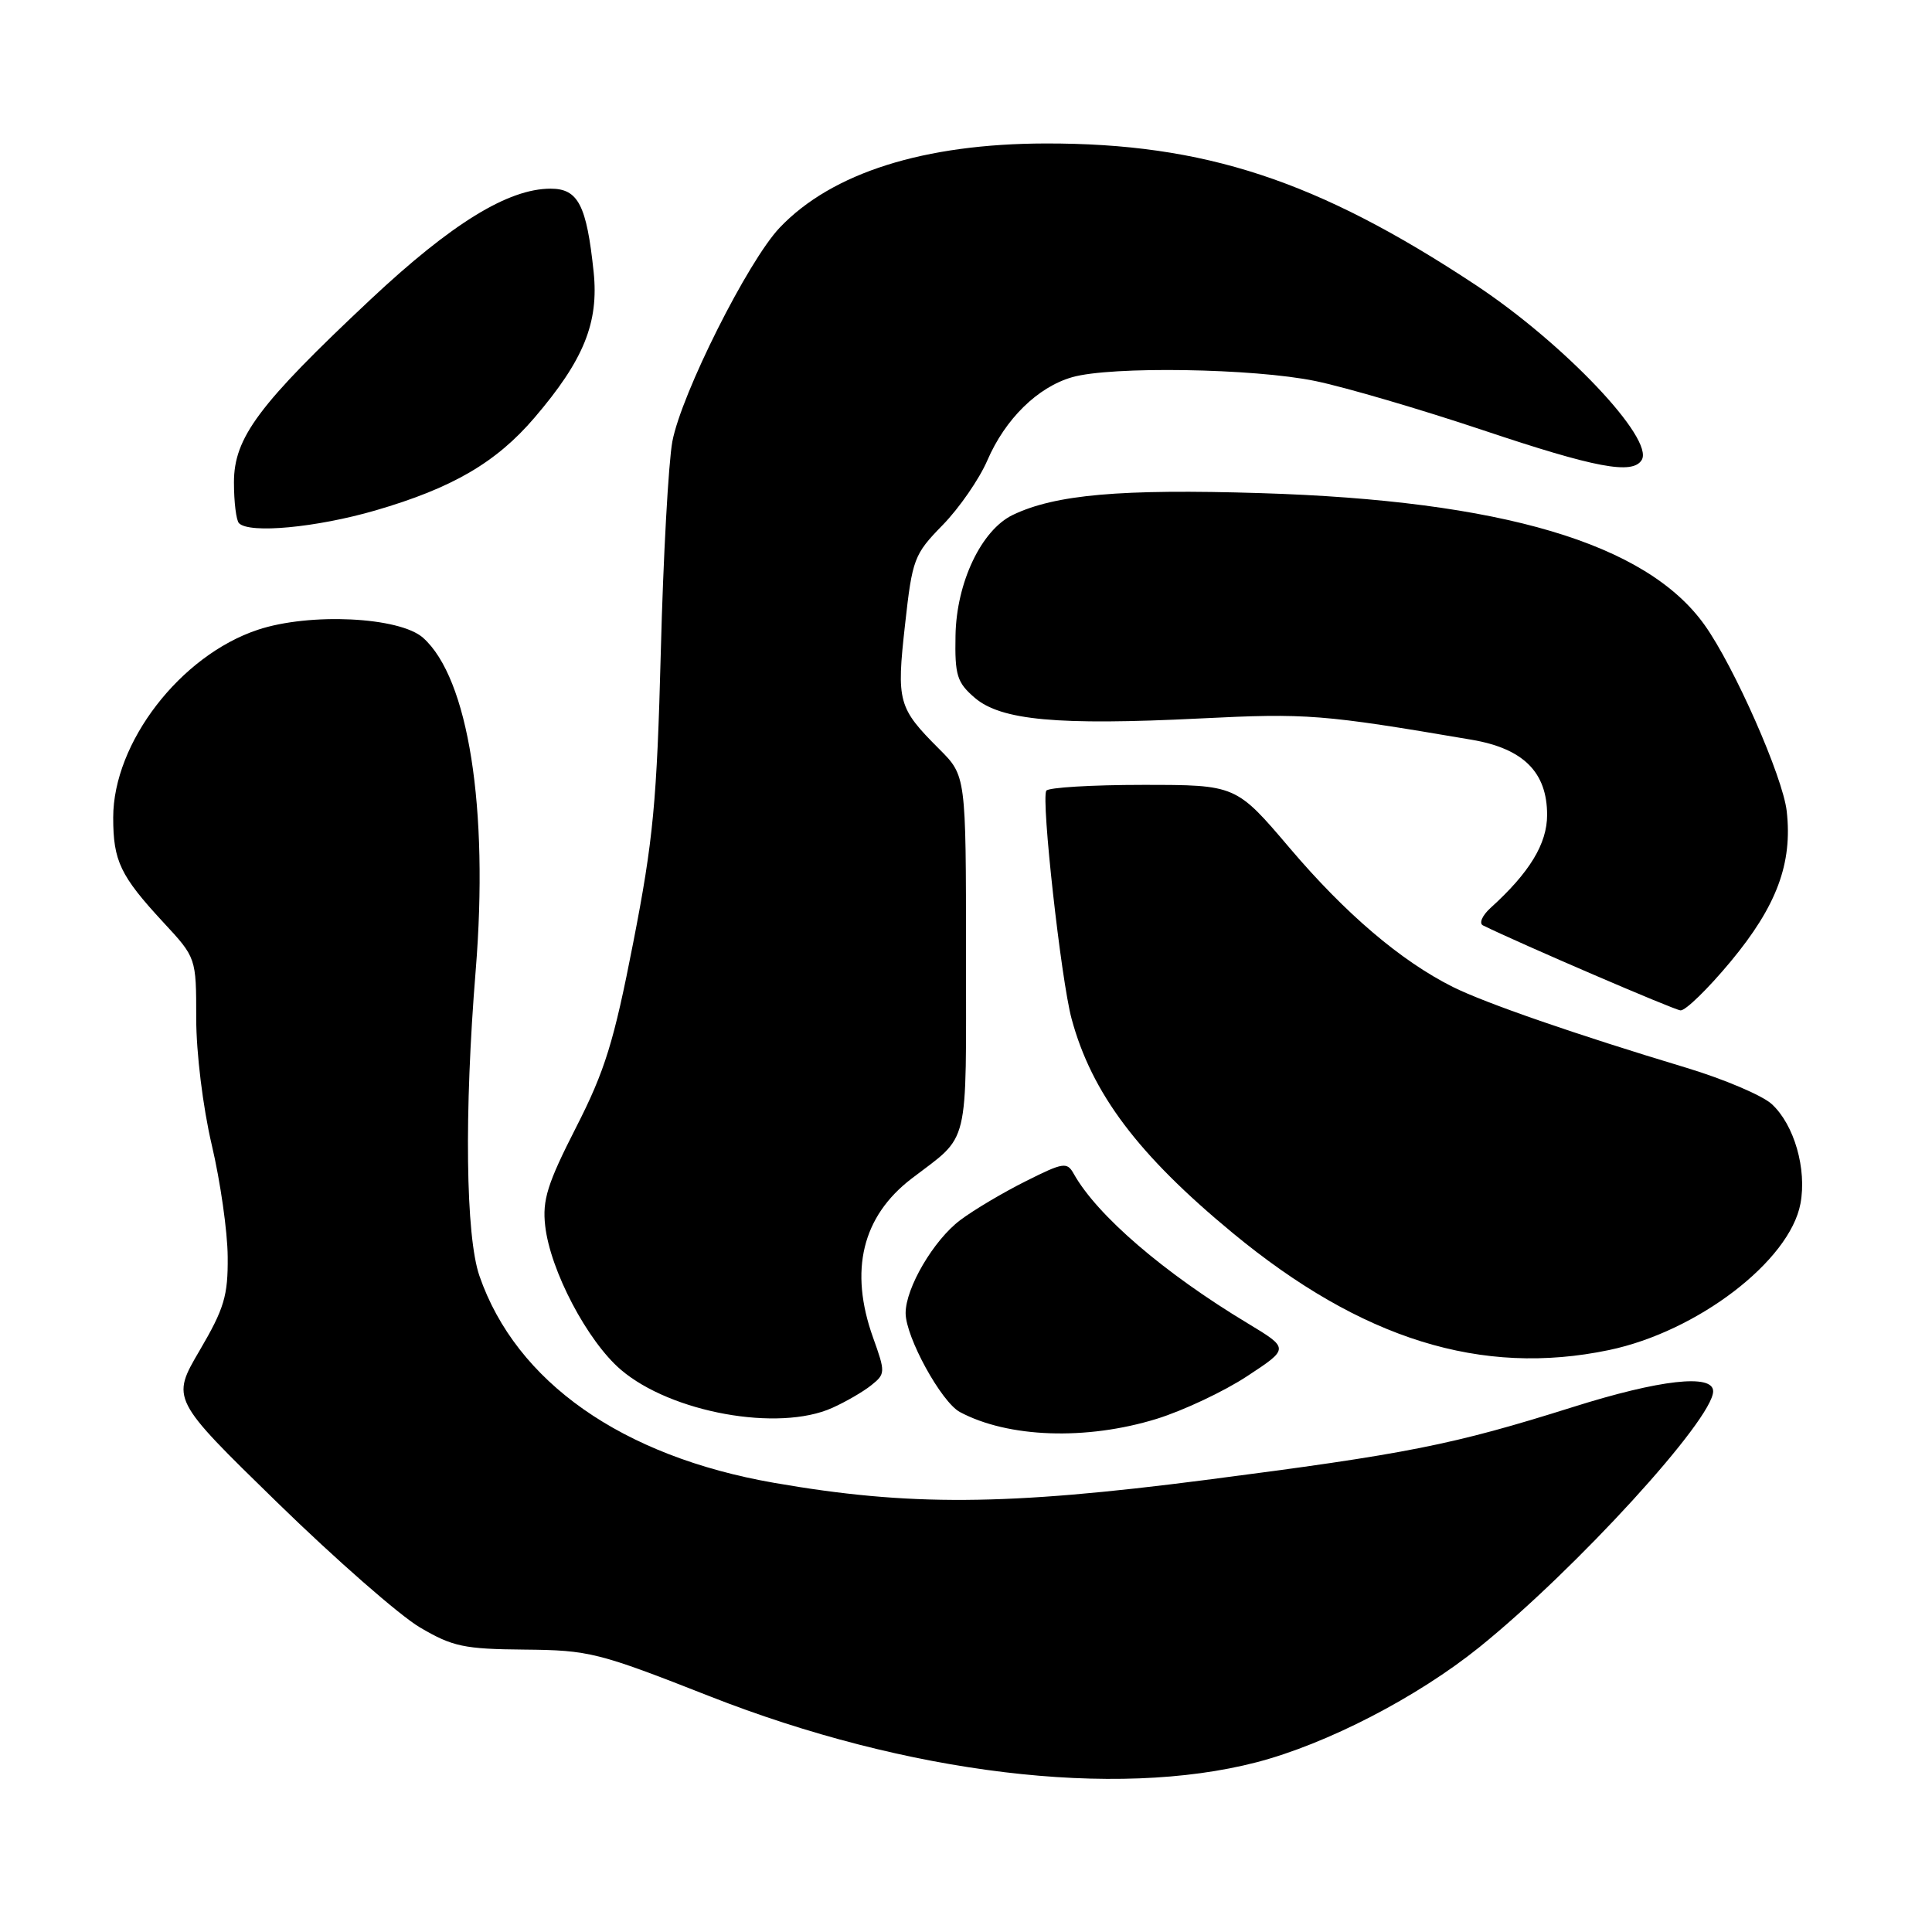 <?xml version="1.0" encoding="UTF-8" standalone="no"?>
<!DOCTYPE svg PUBLIC "-//W3C//DTD SVG 1.1//EN" "http://www.w3.org/Graphics/SVG/1.1/DTD/svg11.dtd" >
<svg xmlns="http://www.w3.org/2000/svg" xmlns:xlink="http://www.w3.org/1999/xlink" version="1.1" viewBox="0 0 256 256">
 <g >
 <path fill="currentColor"
d=" M 166.50 233.51 C 175.81 231.09 187.76 224.91 196.00 218.28 C 208.83 207.93 227.00 188.05 227.00 184.35 C 227.00 182.01 219.95 182.80 208.42 186.44 C 192.41 191.48 186.57 192.64 159.76 196.10 C 133.27 199.52 120.45 199.60 102.55 196.48 C 82.41 192.97 68.39 183.12 63.53 169.07 C 61.70 163.79 61.50 147.43 63.03 128.61 C 64.78 107.06 62.06 89.85 56.06 84.51 C 52.94 81.74 41.04 81.16 34.16 83.45 C 23.90 86.86 15.00 98.41 15.00 108.33 C 15.00 114.09 15.94 116.05 21.64 122.21 C 26.00 126.91 26.00 126.91 26.00 134.92 C 26.00 139.50 26.88 146.68 28.06 151.71 C 29.20 156.55 30.15 163.20 30.17 166.51 C 30.22 171.70 29.71 173.39 26.45 178.95 C 22.68 185.38 22.68 185.38 36.73 199.08 C 44.46 206.62 52.97 214.07 55.64 215.64 C 59.97 218.19 61.48 218.51 69.50 218.58 C 78.07 218.66 79.25 218.95 94.00 224.75 C 120.20 235.05 147.76 238.38 166.50 233.51 Z  M 153.25 188.01 C 156.80 186.91 162.21 184.36 165.27 182.34 C 170.84 178.68 170.84 178.68 165.33 175.35 C 154.23 168.67 145.37 161.05 142.28 155.54 C 141.39 153.94 140.91 154.01 135.91 156.52 C 132.93 158.01 129.03 160.32 127.24 161.67 C 123.72 164.31 120.00 170.65 120.00 173.99 C 120.00 177.17 124.73 185.78 127.19 187.10 C 133.58 190.52 143.94 190.88 153.25 188.01 Z  M 110.28 186.55 C 112.05 185.76 114.38 184.41 115.45 183.55 C 117.33 182.05 117.33 181.83 115.69 177.25 C 112.50 168.35 114.24 161.19 120.79 156.17 C 128.57 150.21 128.00 152.58 128.00 126.40 C 128.00 102.80 128.00 102.80 124.46 99.26 C 118.99 93.79 118.78 93.00 119.92 82.79 C 120.89 74.04 121.11 73.46 124.91 69.57 C 127.10 67.33 129.76 63.48 130.83 61.00 C 133.20 55.51 137.50 51.29 142.07 49.98 C 147.22 48.50 166.13 48.80 174.30 50.49 C 178.27 51.31 188.25 54.24 196.47 56.99 C 211.42 62.00 216.31 62.92 217.53 60.96 C 219.25 58.17 207.22 45.49 195.50 37.74 C 174.54 23.89 159.63 18.98 138.57 19.01 C 122.44 19.04 110.24 22.89 103.32 30.16 C 99.13 34.56 90.29 52.17 89.09 58.50 C 88.58 61.25 87.88 73.79 87.56 86.38 C 87.04 106.24 86.56 111.31 83.91 124.88 C 81.34 138.08 80.16 141.88 76.32 149.41 C 72.54 156.82 71.85 159.01 72.24 162.42 C 72.90 168.33 77.82 177.69 82.26 181.49 C 88.91 187.18 103.16 189.76 110.28 186.55 Z  M 213.20 178.89 C 224.92 176.44 237.14 167.09 238.57 159.49 C 239.43 154.89 237.74 149.03 234.77 146.30 C 233.52 145.15 228.45 143.00 223.50 141.50 C 208.76 137.06 196.76 132.90 192.50 130.77 C 185.63 127.33 178.30 121.09 170.91 112.39 C 163.78 104.00 163.78 104.00 151.45 104.00 C 144.67 104.00 138.90 104.35 138.64 104.77 C 137.94 105.91 140.59 129.79 141.99 134.99 C 144.66 144.87 150.80 153.02 163.33 163.37 C 180.41 177.48 196.31 182.42 213.20 178.89 Z  M 229.32 127.41 C 235.43 120.05 237.53 114.41 236.75 107.49 C 236.24 102.94 229.80 88.33 225.87 82.82 C 218.17 72.00 199.05 66.32 167.00 65.34 C 148.49 64.77 139.83 65.53 134.20 68.23 C 130.04 70.23 126.73 77.18 126.61 84.21 C 126.51 89.48 126.80 90.43 129.16 92.46 C 132.64 95.45 140.14 96.14 159.00 95.20 C 173.20 94.49 175.20 94.65 195.00 98.02 C 201.86 99.19 205.00 102.32 205.00 107.98 C 205.00 111.80 202.68 115.62 197.50 120.31 C 196.40 121.31 195.95 122.35 196.50 122.62 C 201.45 125.05 221.76 133.79 222.67 133.88 C 223.32 133.95 226.31 131.03 229.32 127.41 Z  M 49.73 67.64 C 59.94 64.67 65.74 61.29 70.82 55.35 C 77.36 47.70 79.36 42.76 78.66 36.03 C 77.73 27.17 76.61 25.00 72.96 25.00 C 67.33 25.00 59.83 29.62 49.09 39.69 C 34.26 53.61 31.00 57.98 31.00 63.92 C 31.00 66.53 31.30 68.97 31.67 69.33 C 33.07 70.74 41.93 69.90 49.73 67.64 Z "/>
</g>
</svg>
